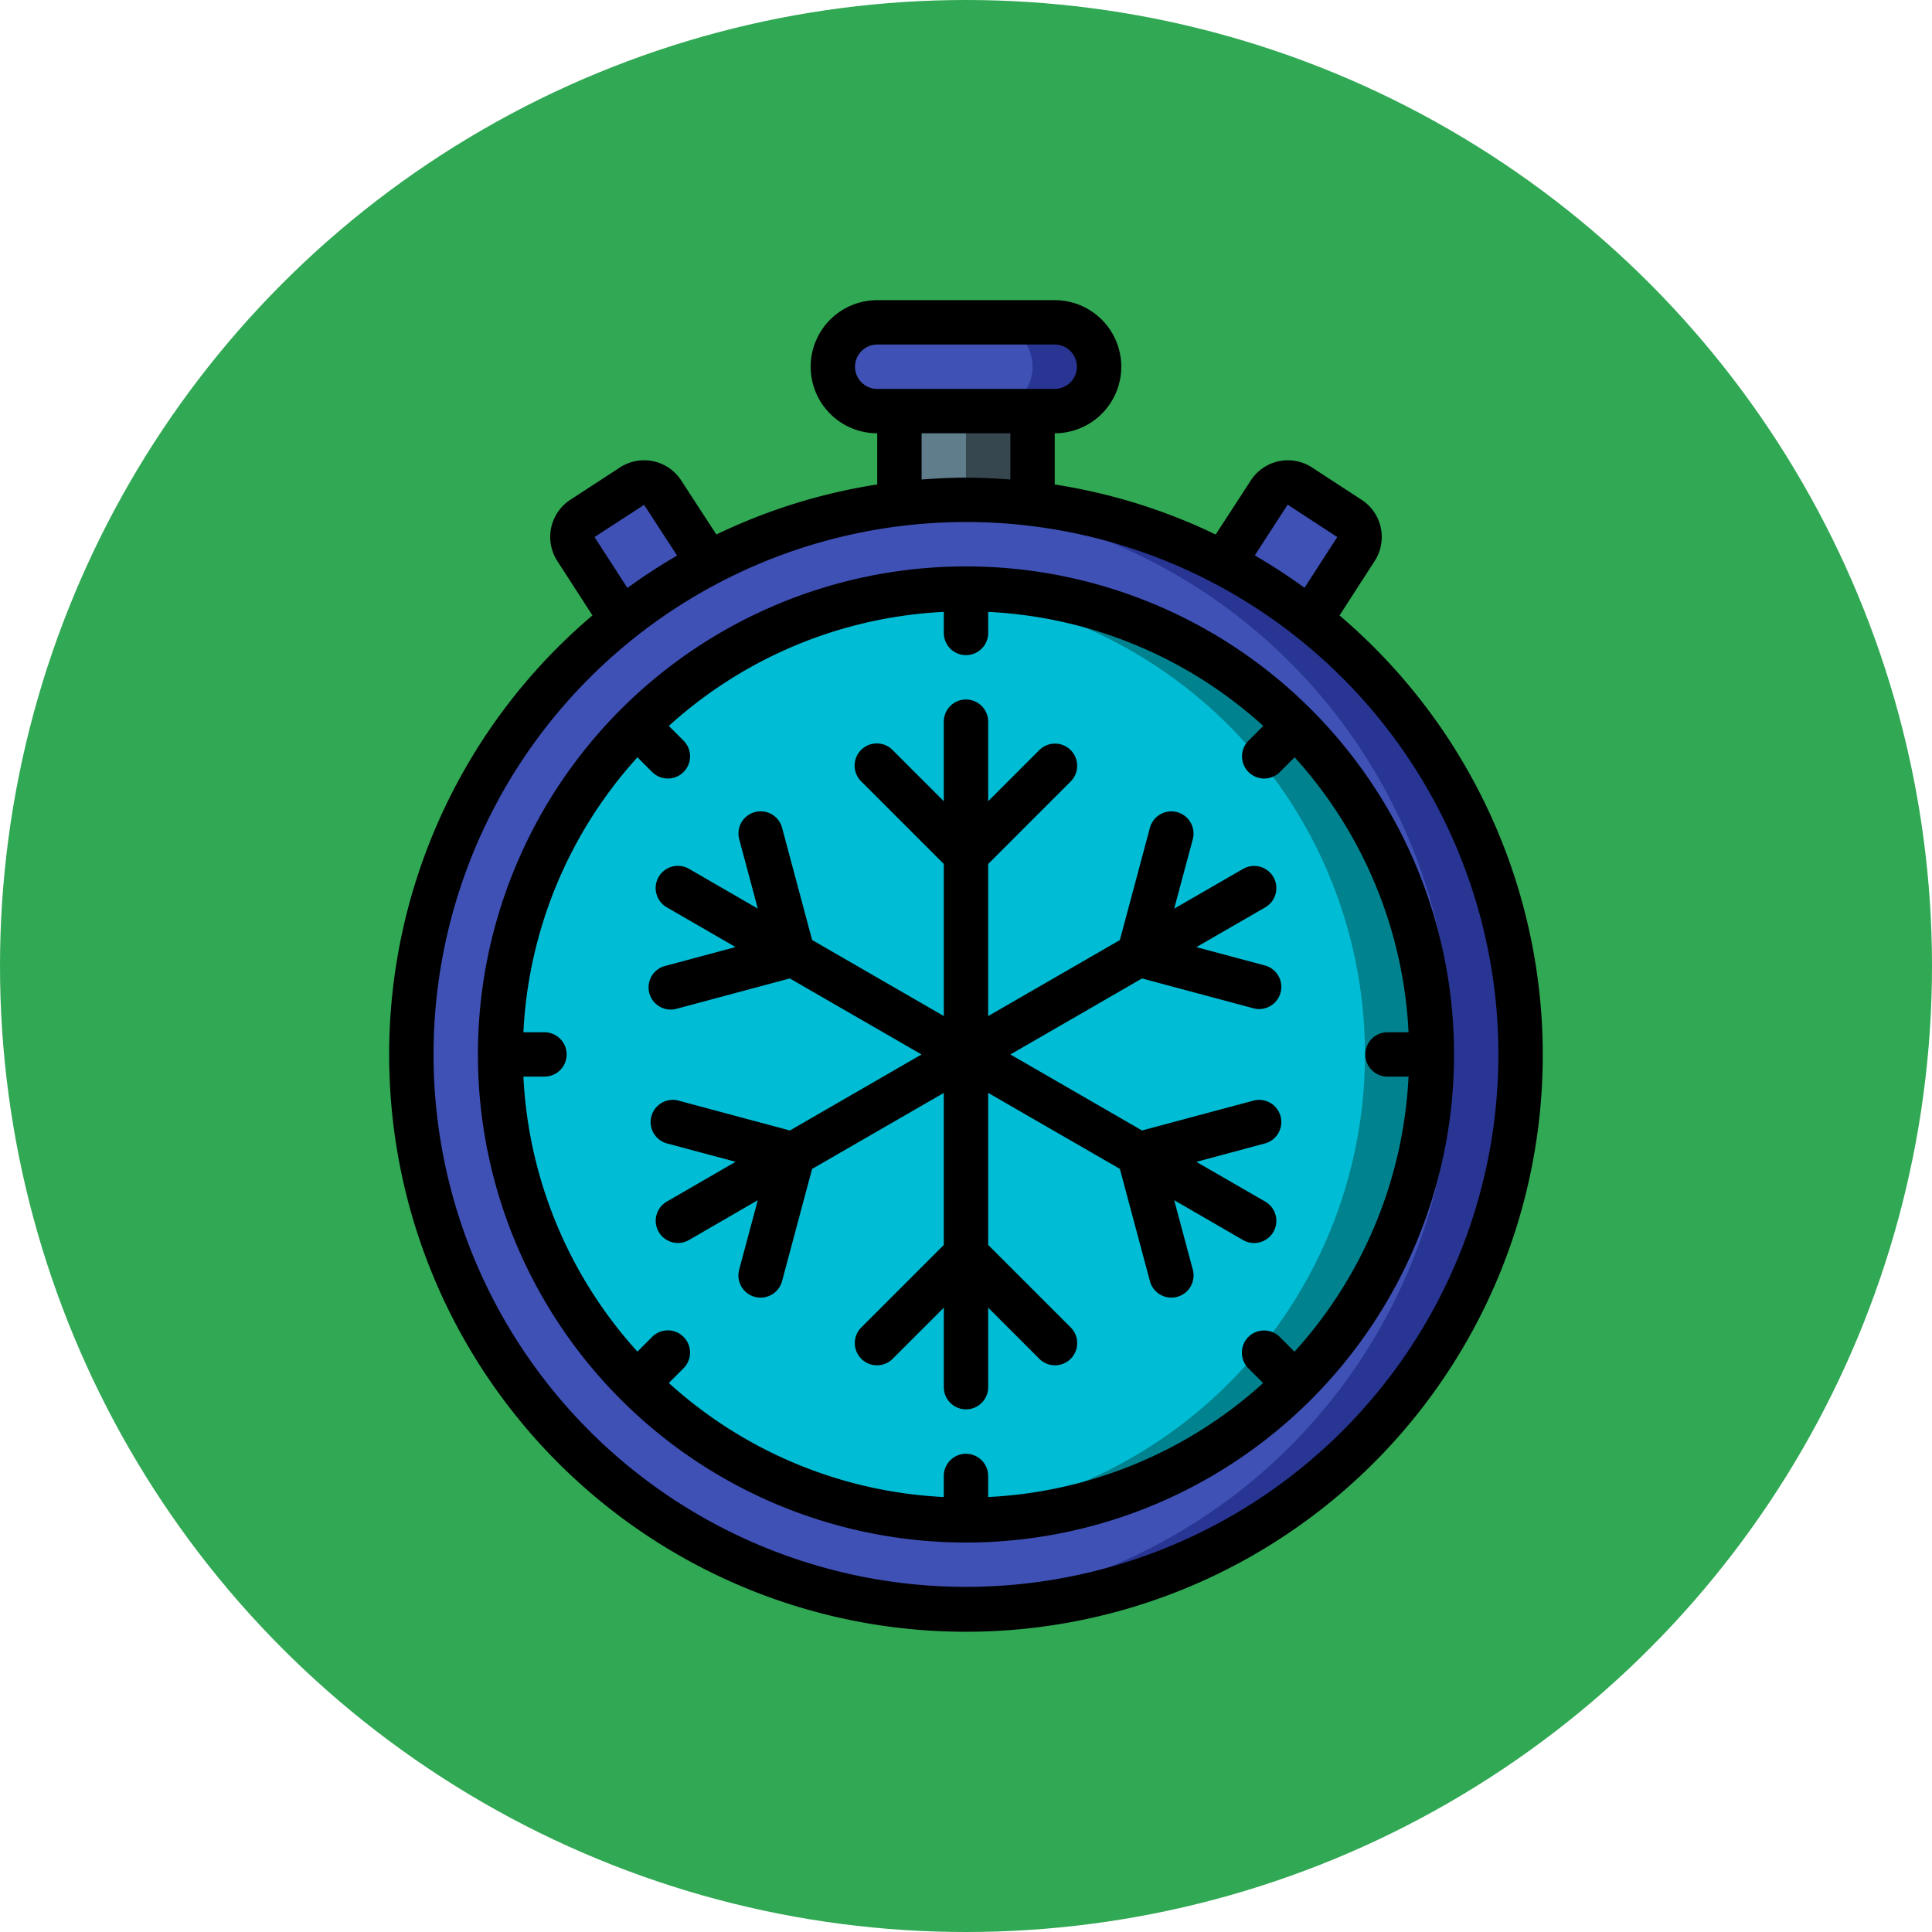 <svg xmlns="http://www.w3.org/2000/svg" width="118" height="118" viewBox="0 0 118 118">
  <g id="_93" data-name="93" transform="translate(-899.051 -6801.683)">
    <circle id="Elipse_11953" data-name="Elipse 11953" cx="59" cy="59" r="59" transform="translate(899.051 6801.683)" fill="#31a854"/>
    <g id="Icons_copy" data-name="Icons copy" transform="translate(918.82 6820.016)">
      <path id="Trazado_895937" data-name="Trazado 895937" d="M27,5h8.13v5.677H27Z" transform="translate(8.164 1.775)" fill="#607d8b"/>
      <path id="Trazado_895938" data-name="Trazado 895938" d="M30,5h4.065v5.677H30Z" transform="translate(9.229 1.775)" fill="#37474f"/>
      <rect id="Rectángulo_405049" data-name="Rectángulo 405049" width="16.26" height="5.42" rx="2" transform="translate(31.1 1.355)" fill="#3f51b5"/>
      <path id="Trazado_895939" data-name="Trazado 895939" d="M35.065,1H31a2.71,2.71,0,1,1,0,5.42h4.065a2.71,2.71,0,0,0,0-5.42Z" transform="translate(9.584 0.355)" fill="#283593"/>
      <g id="Grupo_1110973" data-name="Grupo 1110973" transform="translate(5.355 11.137)">
        <path id="Trazado_895940" data-name="Trazado 895940" d="M15.268,16.608l-2.791-4.322a1.355,1.355,0,0,1,.393-1.87l3.035-1.978a1.345,1.345,0,0,1,1.87.406l2.8,4.309Z" transform="translate(-2.423 -8.219)" fill="#3f51b5"/>
        <path id="Trazado_895941" data-name="Trazado 895941" d="M41.6,13.152l2.8-4.309a1.345,1.345,0,0,1,1.87-.406l3.035,1.978a1.355,1.355,0,0,1,.393,1.87l-2.791,4.322Z" transform="translate(7.992 -8.219)" fill="#3f51b5"/>
        <circle id="Elipse_11954" data-name="Elipse 11954" cx="33.874" cy="33.874" r="33.874" transform="translate(0 1.058)" fill="#3f51b5"/>
      </g>
      <path id="Trazado_895942" data-name="Trazado 895942" d="M30.532,9c-.677,0-1.355.026-2.032.066a33.874,33.874,0,0,1,0,67.613c.677.041,1.355.066,2.032.066A33.874,33.874,0,1,0,30.532,9Z" transform="translate(8.697 3.194)" fill="#283593"/>
      <circle id="Elipse_11955" data-name="Elipse 11955" cx="28.454" cy="28.454" r="28.454" transform="translate(10.775 17.615)" fill="#00bcd4"/>
      <path id="Trazado_895943" data-name="Trazado 895943" d="M30.532,13c-.686,0-1.355.056-2.032.1a28.422,28.422,0,0,1,0,56.7c.677.047,1.347.1,2.032.1a28.454,28.454,0,0,0,0-56.909Z" transform="translate(8.697 4.615)" fill="#00838f"/>
      <path id="Trazado_895944" data-name="Trazado 895944" d="M4,46.069A35.229,35.229,0,1,0,62.044,19.257l2.141-3.314a2.71,2.71,0,0,0-.789-3.748l-3.03-1.976a2.7,2.7,0,0,0-3.745.8L54.48,14.313a34.935,34.935,0,0,0-9.83-3.055V8.13a4.065,4.065,0,1,0,0-8.13H33.809a4.065,4.065,0,1,0,0,8.13v3.127a34.935,34.935,0,0,0-9.825,3.055l-2.135-3.282a2.7,2.7,0,0,0-3.752-.813l-3.035,1.977a2.71,2.71,0,0,0-.791,3.74l2.144,3.32A35.159,35.159,0,0,0,4,46.069ZM58.876,12.49l3.03,1.978-2,3.1a35.23,35.23,0,0,0-3.036-1.978ZM32.454,4.065A1.355,1.355,0,0,1,33.809,2.71h10.84a1.355,1.355,0,1,1,0,2.71H33.809A1.355,1.355,0,0,1,32.454,4.065ZM36.519,8.13h5.42v2.825c-.9-.069-1.8-.115-2.71-.115s-1.814.046-2.71.115ZM16.542,14.468l3.03-1.967L21.585,15.6a35.172,35.172,0,0,0-3.034,1.977Zm22.688-.919A32.519,32.519,0,1,1,6.71,46.069,32.519,32.519,0,0,1,39.229,13.55Z" transform="translate(0)"/>
      <path id="Trazado_895945" data-name="Trazado 895945" d="M37.809,71.619A29.809,29.809,0,1,0,8,41.809,29.809,29.809,0,0,0,37.809,71.619ZM12.065,40.454H10.779A26.95,26.95,0,0,1,17.744,23.66l.9.9a1.355,1.355,0,0,0,1.917-1.916l-.9-.9a26.95,26.95,0,0,1,16.795-6.965v1.286a1.355,1.355,0,1,0,2.71,0V14.779a26.95,26.95,0,0,1,16.8,6.965l-.9.9a1.355,1.355,0,1,0,1.917,1.916l.9-.9A26.95,26.95,0,0,1,64.84,40.454H63.554a1.355,1.355,0,0,0,0,2.71H64.84a26.95,26.95,0,0,1-6.965,16.8l-.9-.9a1.355,1.355,0,0,0-1.917,1.916l.9.9A26.95,26.95,0,0,1,39.164,68.84V67.554a1.355,1.355,0,0,0-2.71,0V68.84A26.95,26.95,0,0,1,19.66,61.875l.9-.9a1.355,1.355,0,0,0-1.917-1.916l-.9.9a26.95,26.95,0,0,1-6.965-16.795h1.286a1.355,1.355,0,1,0,0-2.71Z" transform="translate(1.42 4.26)"/>
      <path id="Trazado_895946" data-name="Trazado 895946" d="M24.323,44.323l-6.862-1.839a1.355,1.355,0,0,0-.7,2.615l4.244,1.137-4.2,2.429a1.355,1.355,0,1,0,1.355,2.347l4.2-2.43-1.137,4.244a1.355,1.355,0,0,0,.958,1.66,1.373,1.373,0,0,0,.351.046,1.355,1.355,0,0,0,1.309-1l1.837-6.861,8.043-4.641v9.287L28.7,56.336a1.355,1.355,0,1,0,1.916,1.916l3.107-3.107V60a1.355,1.355,0,0,0,2.71,0V55.145l3.107,3.107a1.355,1.355,0,1,0,1.916-1.916l-5.023-5.023V42.026l8.043,4.643,1.837,6.862a1.355,1.355,0,0,0,1.309,1,1.372,1.372,0,0,0,.351-.046,1.355,1.355,0,0,0,.958-1.66l-1.137-4.244L52,51.015a1.355,1.355,0,1,0,1.355-2.347l-4.207-2.429,4.244-1.14a1.355,1.355,0,0,0-.7-2.615L45.83,44.323,37.787,39.68l8.043-4.643,6.862,1.839a1.355,1.355,0,0,0,.7-2.615l-4.244-1.137,4.207-2.429A1.355,1.355,0,1,0,52,28.347l-4.207,2.429,1.137-4.244a1.355,1.355,0,0,0-2.618-.7l-1.837,6.862-8.043,4.641V28.046l5.023-5.023a1.355,1.355,0,1,0-1.916-1.916l-3.107,3.107V19.355a1.355,1.355,0,1,0-2.71,0v4.859l-3.107-3.107A1.355,1.355,0,1,0,28.7,23.023l5.023,5.023v9.287l-8.043-4.643-1.837-6.862a1.355,1.355,0,0,0-2.618.7l1.137,4.244-4.2-2.429A1.355,1.355,0,1,0,16.8,30.691l4.2,2.429-4.244,1.14a1.355,1.355,0,1,0,.7,2.615l6.862-1.839,8.043,4.644Z" transform="translate(4.153 6.39)"/>
    </g>
  </g>
</svg>
